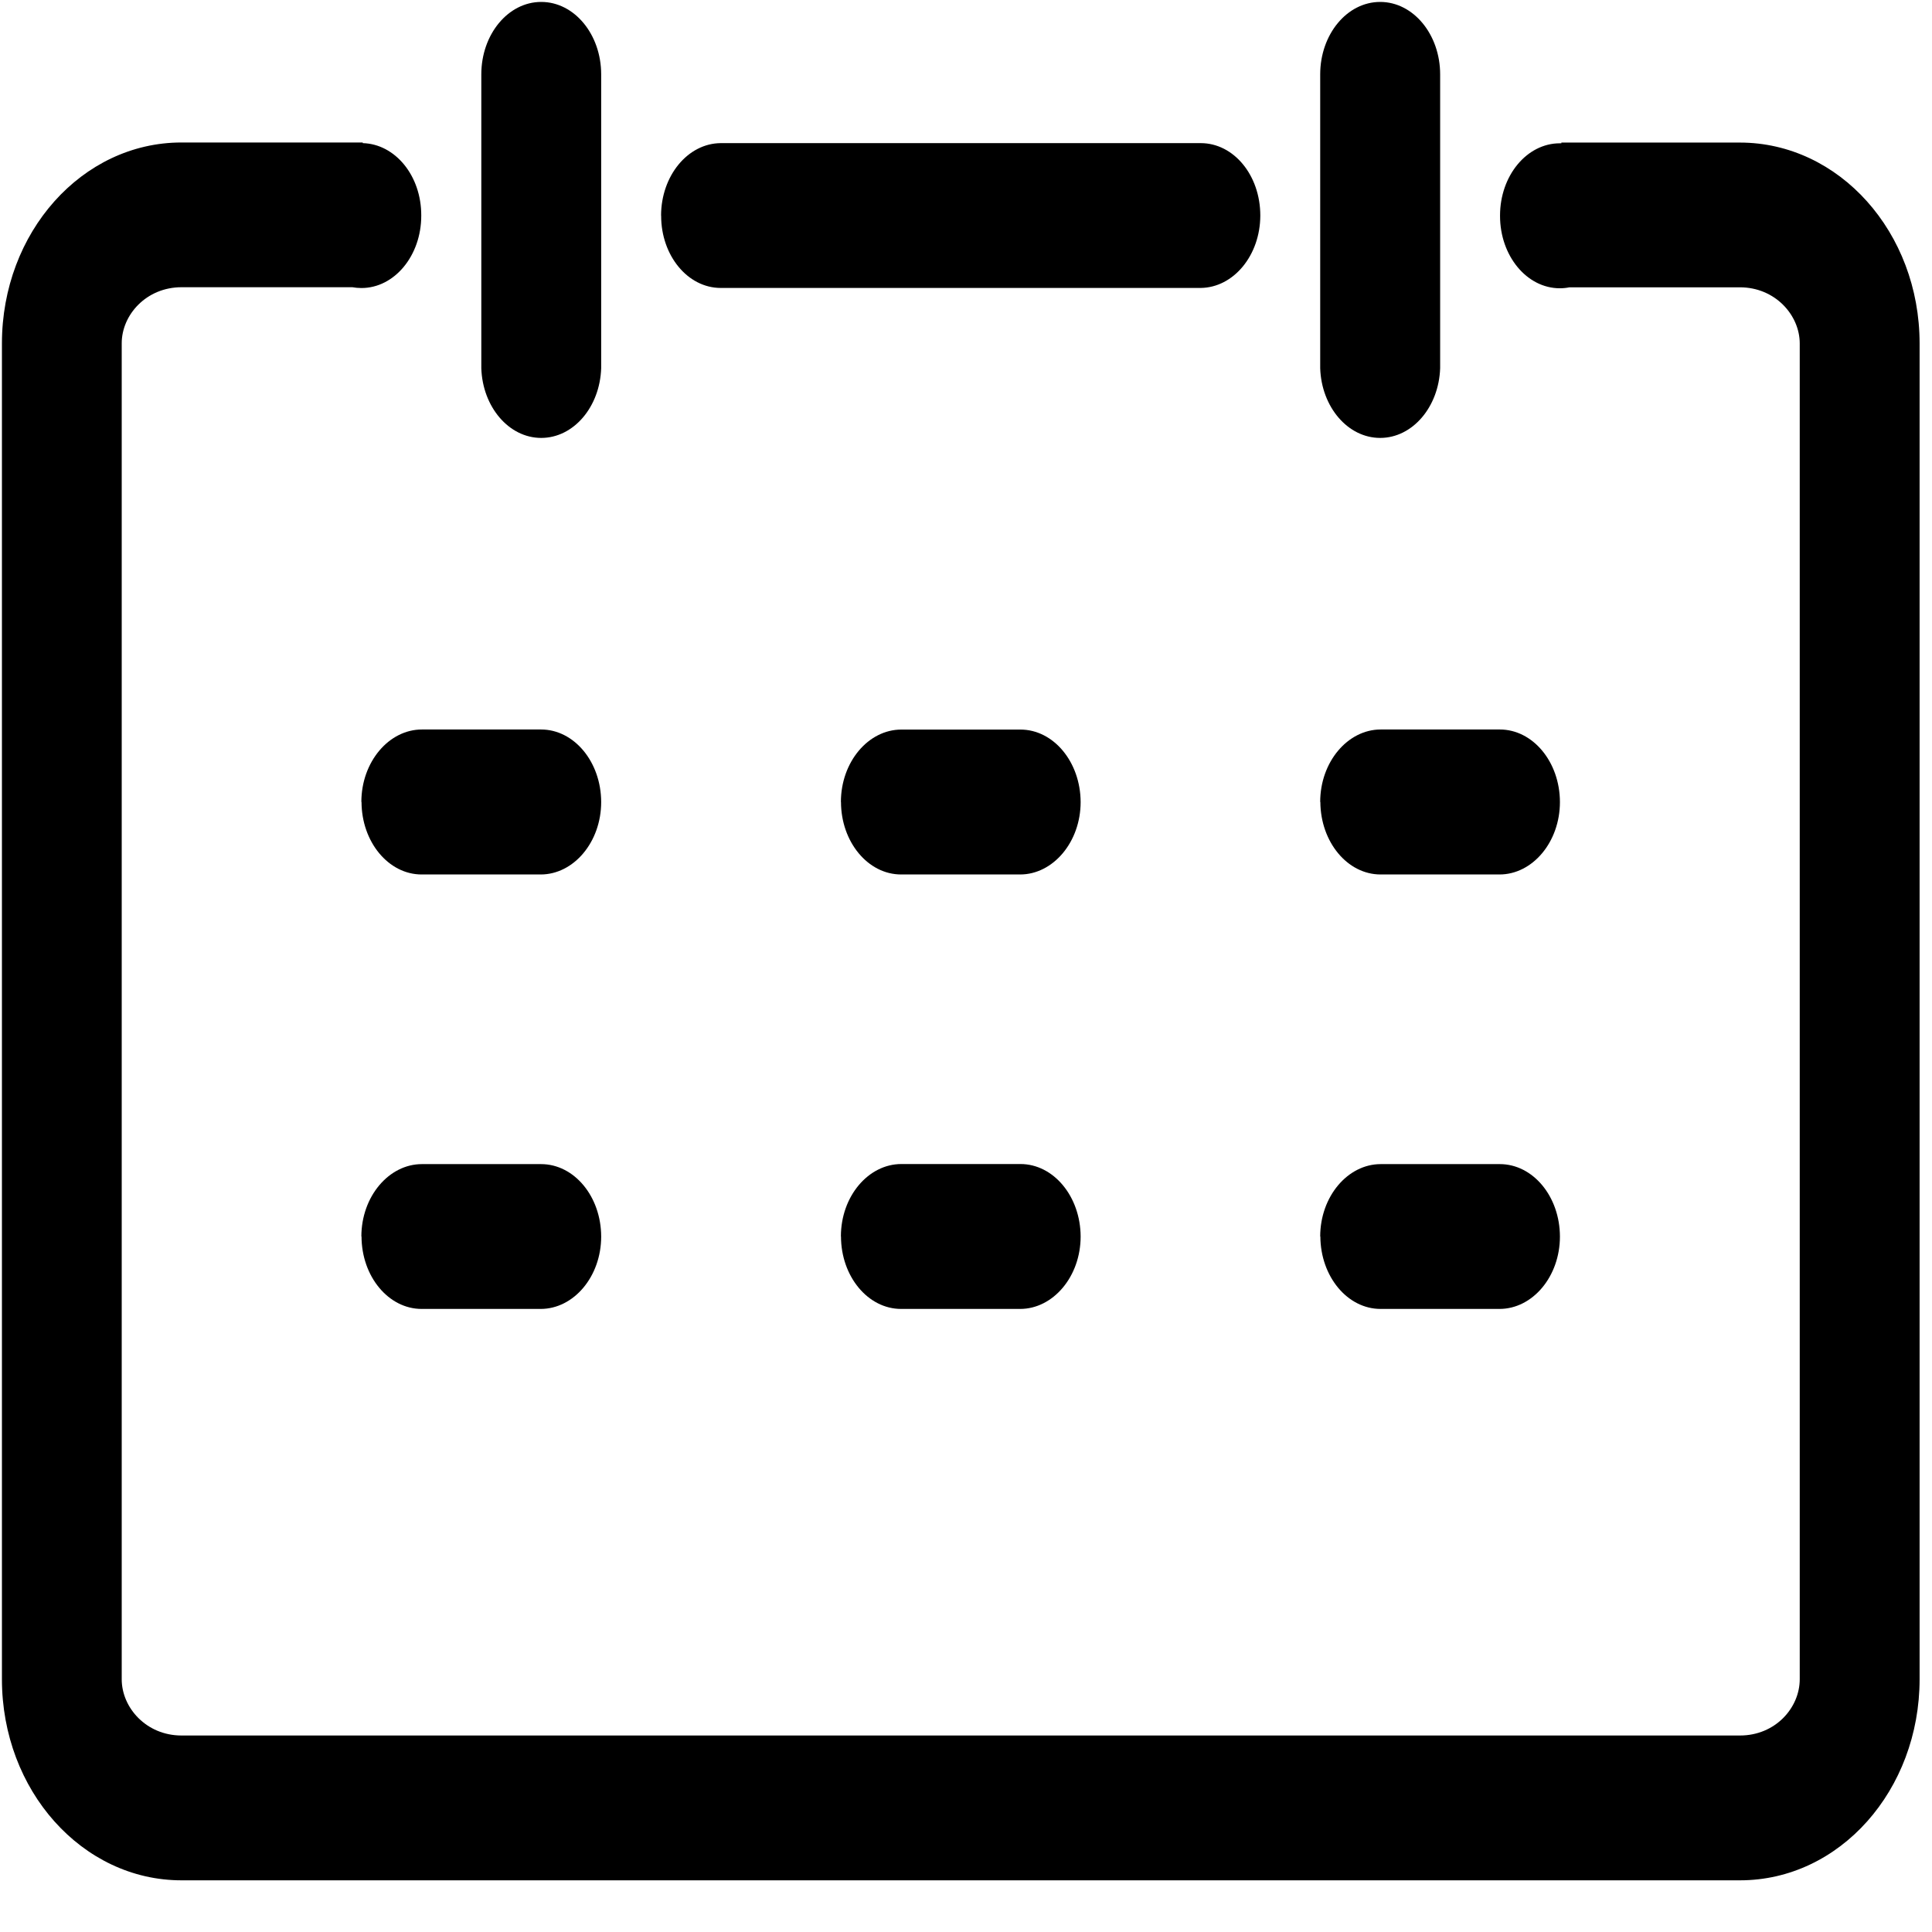 <?xml version="1.0" standalone="no"?><!DOCTYPE svg PUBLIC "-//W3C//DTD SVG 1.1//EN" "http://www.w3.org/Graphics/SVG/1.1/DTD/svg11.dtd"><svg t="1584549471995" class="icon" viewBox="0 0 1024 1024" version="1.1" xmlns="http://www.w3.org/2000/svg" p-id="6527" xmlns:xlink="http://www.w3.org/1999/xlink" width="200" height="200"><defs><style type="text/css"></style></defs><path d="M192.256 75.861V75.52H96.171c-52.693 0-95.147 47.659-95.147 106.496V890.027c0 58.965 42.581 106.581 95.147 106.581h826.069c52.821 0 95.189-47.744 95.189-106.667V182.059c0-58.965-42.667-106.496-95.275-106.496h-94.592v0.384h-0.725-0.085c-17.493 0-31.701 17.152-31.701 38.272v0.256c0 21.163 14.208 38.315 31.701 38.315 1.707 0 3.413-0.171 5.12-0.512h90.283c18.645 0 31.744 14.677 31.744 29.781V890.027c0 15.189-12.971 29.824-31.659 29.824H96.171c-18.56 0-31.659-14.677-31.659-29.824V181.973c0-15.147 13.099-29.739 31.701-29.739h90.539c1.451 0.256 3.115 0.427 4.821 0.427 17.493 0 31.701-17.152 31.701-38.315v-0.085c0.085-21.12-13.824-37.973-31.061-38.4h0.043z m158.123 38.4c0.043-21.12 14.165-38.272 31.616-38.4h254.421c17.493 0 31.573 17.024 31.573 38.4-0.043 21.077-14.165 38.144-31.573 38.357H381.995c-17.451 0-31.573-17.109-31.573-38.187v-0.171h-0.043zM255.104 40.875V39.424c0-21.205 14.208-38.4 31.744-38.4 17.579 0 31.787 17.195 31.787 38.4v155.733c-0.683 20.565-14.635 36.949-31.787 36.949-17.109 0-31.061-16.384-31.744-36.907V40.875z m-63.573 384.171c0-21.205 14.592-38.4 32.085-38.4h63.147c17.579 0 31.829 17.237 31.872 38.443 0 21.205-14.549 38.4-32.085 38.4H223.488c-17.579 0-31.829-17.237-31.872-38.443H191.573z m0 230.357c0-21.248 14.592-38.4 32.085-38.4h63.147c17.579 0 31.829 17.152 31.872 38.4 0 21.205-14.549 38.357-32.085 38.357H223.488c-17.579 0-31.829-17.195-31.872-38.4H191.573z m254.165-230.315c0-21.205 14.507-38.4 32.043-38.4h63.104c17.579 0 31.829 17.195 31.915 38.4 0 21.205-14.592 38.4-32.085 38.4h-63.061c-17.579 0-31.829-17.237-31.872-38.4h-0.043z m0 230.229c0-21.205 14.507-38.357 32.043-38.357h63.104c17.579 0 31.829 17.195 31.915 38.4 0 21.248-14.592 38.4-32.085 38.4h-63.061c-17.579 0-31.829-17.195-31.872-38.4h-0.043zM699.733 425.045c0-21.205 14.592-38.4 32.085-38.4h63.104c17.579 0 31.829 17.237 31.872 38.443 0 21.205-14.507 38.4-32.043 38.4H731.733c-17.579 0-31.829-17.237-31.915-38.443z m0 230.357c0-21.248 14.592-38.4 32.085-38.4h63.104c17.579 0 31.829 17.152 31.872 38.4 0 21.205-14.507 38.357-32.043 38.357H731.733c-17.579 0-31.829-17.195-31.915-38.4z m0-614.528V39.424c0-21.205 14.208-38.4 31.787-38.4 17.536 0 31.787 17.195 31.787 38.4v155.733c-0.683 20.565-14.677 36.949-31.787 36.949-17.152 0-31.104-16.384-31.787-36.907V40.875z" p-id="6528"></path></svg>